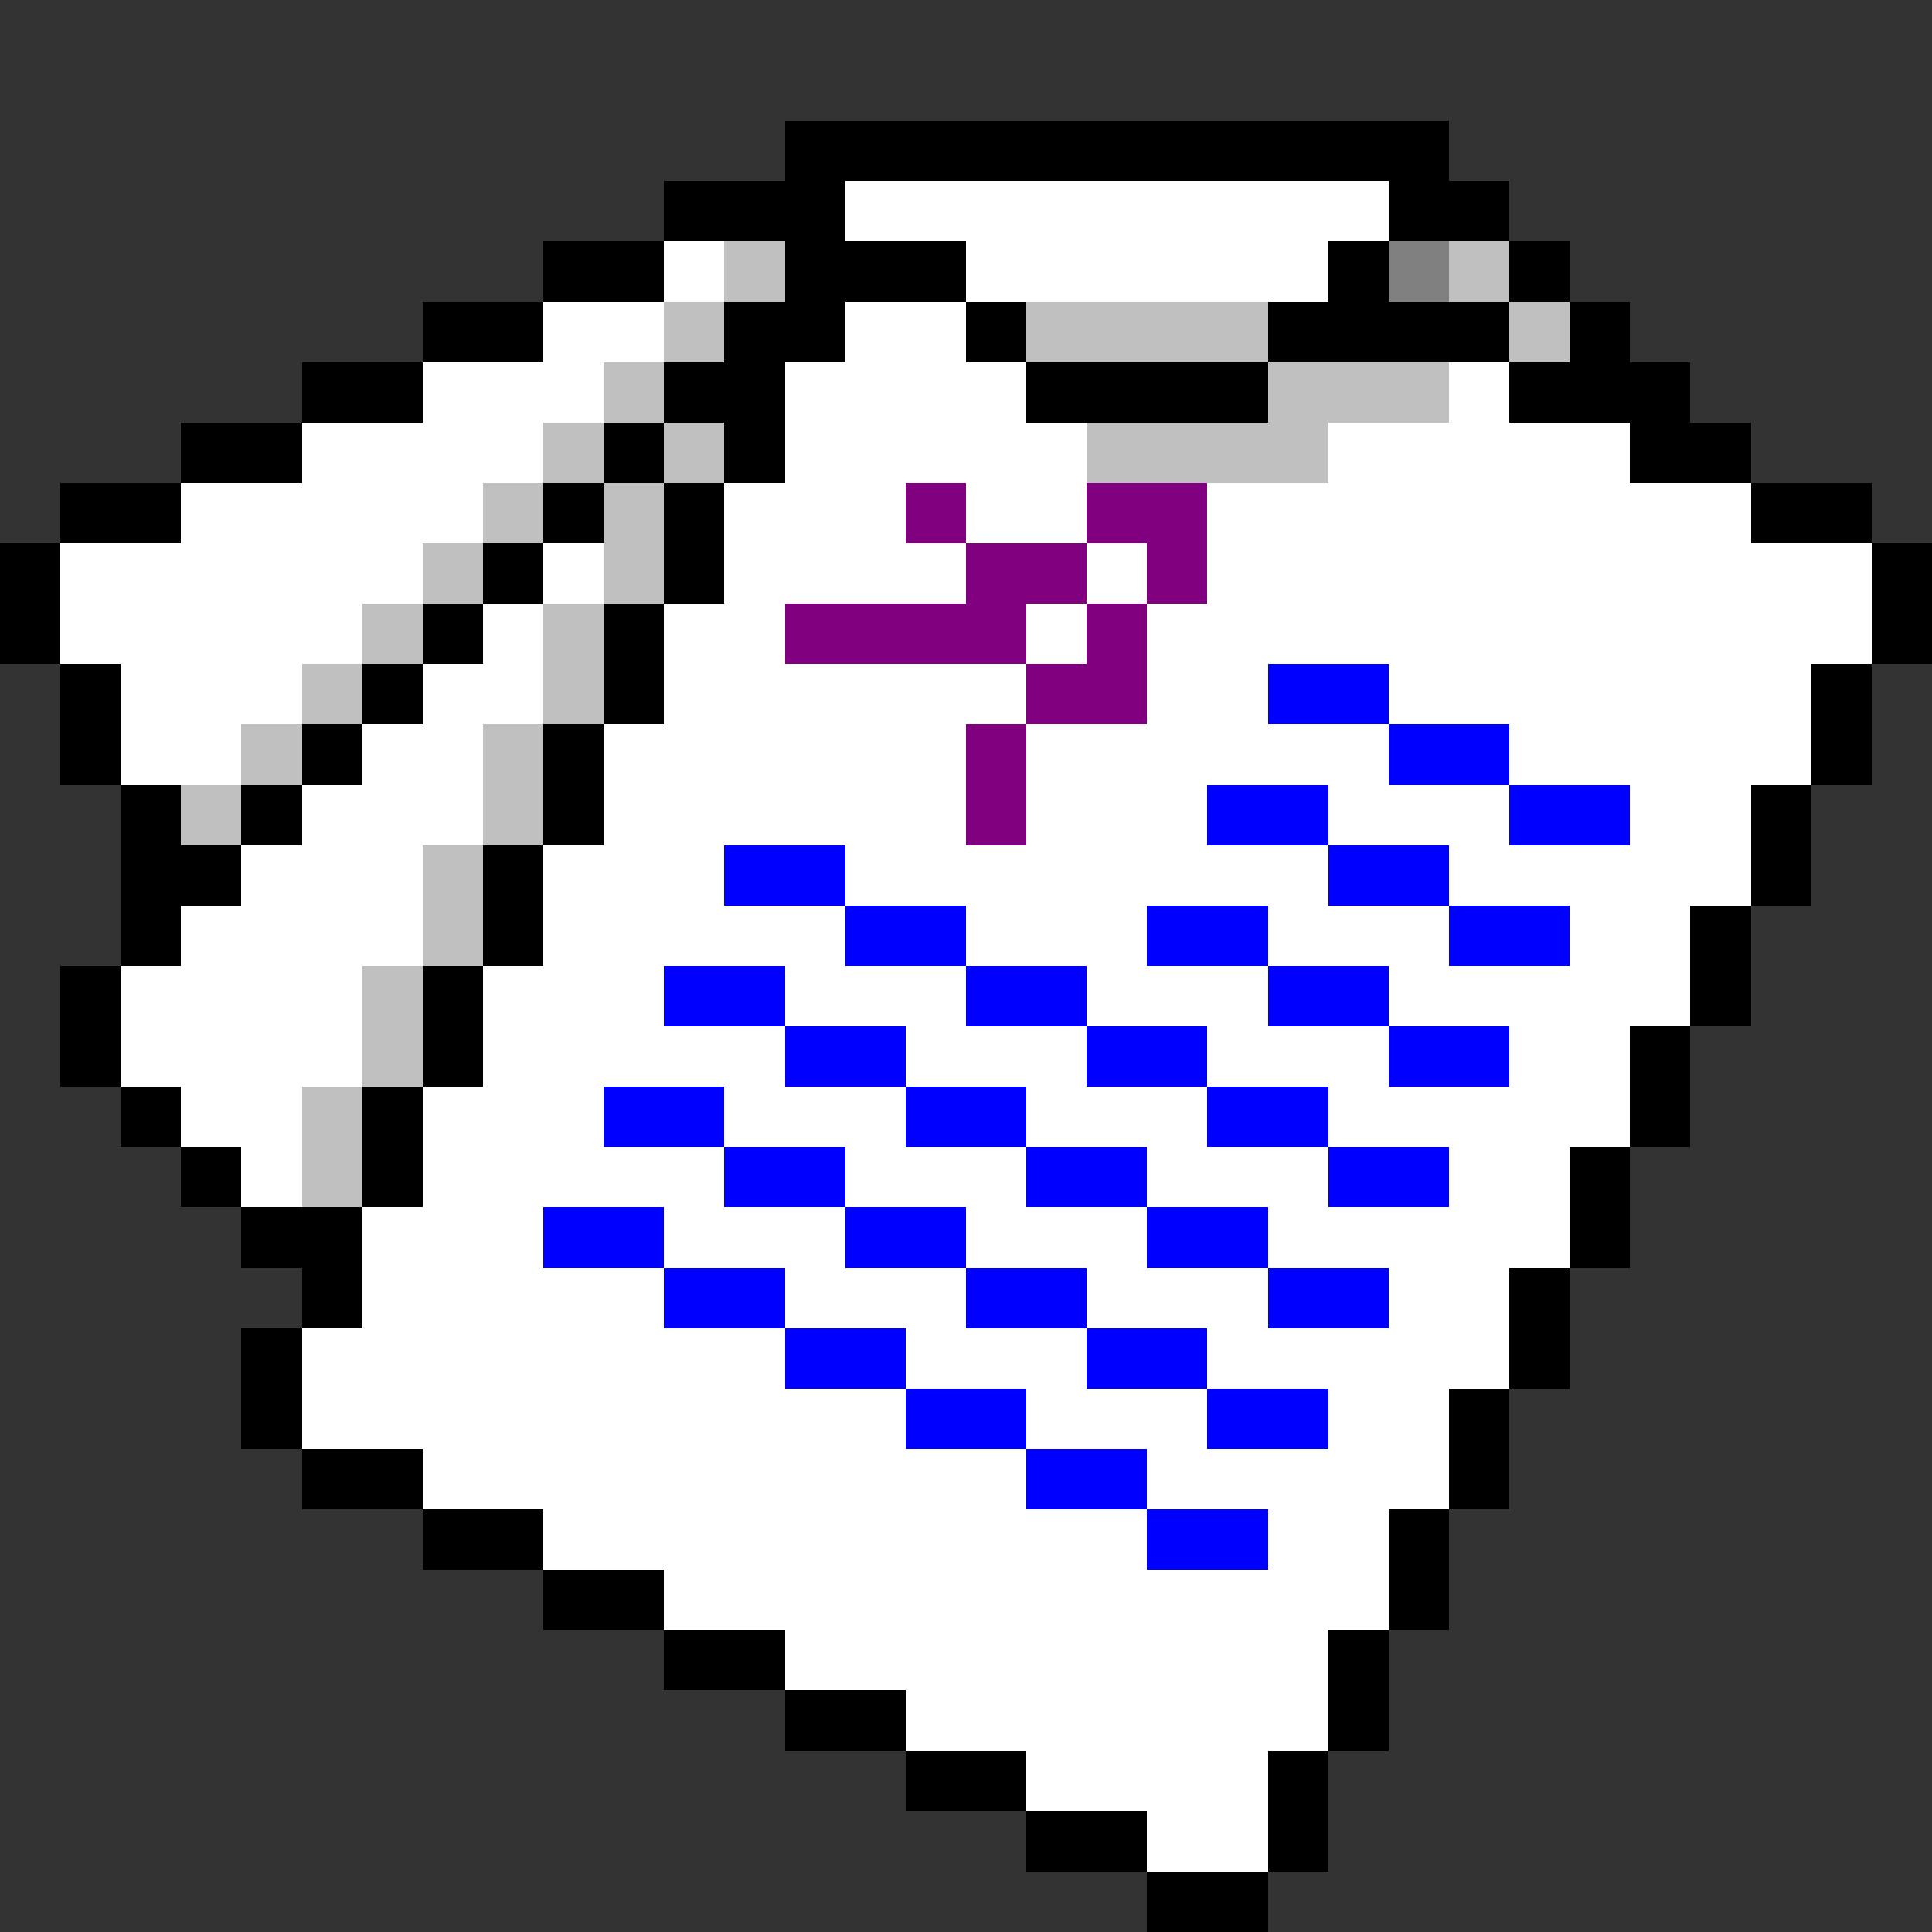 <svg xmlns="http://www.w3.org/2000/svg" shape-rendering="crispEdges" viewBox="0 -0.5 32 32"><rect x="0" y="-0.5" width="32" height="32" fill="#333333" stroke="none"/><path stroke="#000" d="M13 2h11M11 3h3m9 0h2M9 4h2m2 0h3m6 0h1m2 0h1M7 5h2m3 0h2m2 0h1m4 0h4m1 0h1M5 6h2m4 0h2m4 0h4m4 0h3M3 7h2m5 0h1m1 0h1m14 0h2M1 8h2m6 0h1m1 0h1m17 0h2M0 9h1m7 0h1m2 0h1m19 0h1M0 10h1m6 0h1m2 0h1m20 0h1M1 11h1m4 0h1m3 0h1m19 0h1M1 12h1m3 0h1m3 0h1m20 0h1M2 13h1m1 0h1m4 0h1m19 0h1M2 14h2m4 0h1m20 0h1M2 15h1m5 0h1m19 0h1M1 16h1m5 0h1m20 0h1M1 17h1m5 0h1m19 0h1M2 18h1m3 0h1m20 0h1M3 19h1m2 0h1m19 0h1M4 20h2m20 0h1M5 21h1m19 0h1M4 22h1m20 0h1M4 23h1m19 0h1M5 24h2m17 0h1M7 25h2m14 0h1M9 26h2m12 0h1m-13 1h2m9 0h1m-10 1h2m7 0h1m-8 1h2m4 0h1m-5 1h2m2 0h1m-3 1h2"/><path stroke="#fff" d="M14 3h9M11 4h1m4 0h6M9 5h2m3 0h2M7 6h3m3 0h4m7 0h1M5 7h4m4 0h5m4 0h5M3 8h5m4 0h3m1 0h2m2 0h9M1 9h6m2 0h1m2 0h4m2 0h1m1 0h11M1 10h5m2 0h1m2 0h2m4 0h1m1 0h12M2 11h3m2 0h2m2 0h6m2 0h2m2 0h7M2 12h2m2 0h2m2 0h6m1 0h6m2 0h5M5 13h3m2 0h6m1 0h3m2 0h3m2 0h2M4 14h3m2 0h3m2 0h8m2 0h5M3 15h4m2 0h5m2 0h3m2 0h3m2 0h2M2 16h4m2 0h3m2 0h3m2 0h3m2 0h5M2 17h4m2 0h5m2 0h3m2 0h3m2 0h2M3 18h2m2 0h3m2 0h3m2 0h3m2 0h5M4 19h1m2 0h5m2 0h3m2 0h3m2 0h2M6 20h3m2 0h3m2 0h3m2 0h5M6 21h5m2 0h3m2 0h3m2 0h2M5 22h8m2 0h3m2 0h5M5 23h10m2 0h3m2 0h2M7 24h10m2 0h5M9 25h10m2 0h2m-12 1h12m-10 1h9m-7 1h7m-5 1h4m-2 1h2"/><path stroke="silver" d="M12 4h1m11 0h1M11 5h1m5 0h4m4 0h1M10 6h1m10 0h3M9 7h1m1 0h1m6 0h4M8 8h1m1 0h1M7 9h1m2 0h1m-5 1h1m2 0h1m-5 1h1m3 0h1m-6 1h1m3 0h1m-6 1h1m4 0h1m-2 1h1m-1 1h1m-2 1h1m-1 1h1m-2 1h1m-1 1h1"/><path stroke="gray" d="M23 4h1"/><path stroke="purple" d="M15 8h1m2 0h2m-4 1h2m1 0h1m-7 1h4m1 0h1m-2 1h2m-3 1h1m-1 1h1"/><path stroke="#00f" d="M21 11h2m0 1h2m-5 1h2m3 0h2m-15 1h2m8 0h2m-10 1h2m3 0h2m3 0h2m-15 1h2m3 0h2m3 0h2m-10 1h2m3 0h2m3 0h2m-15 1h2m3 0h2m3 0h2m-10 1h2m3 0h2m3 0h2M9 20h2m3 0h2m3 0h2m-10 1h2m3 0h2m3 0h2m-10 1h2m3 0h2m-5 1h2m3 0h2m-5 1h2m0 1h2"/></svg>